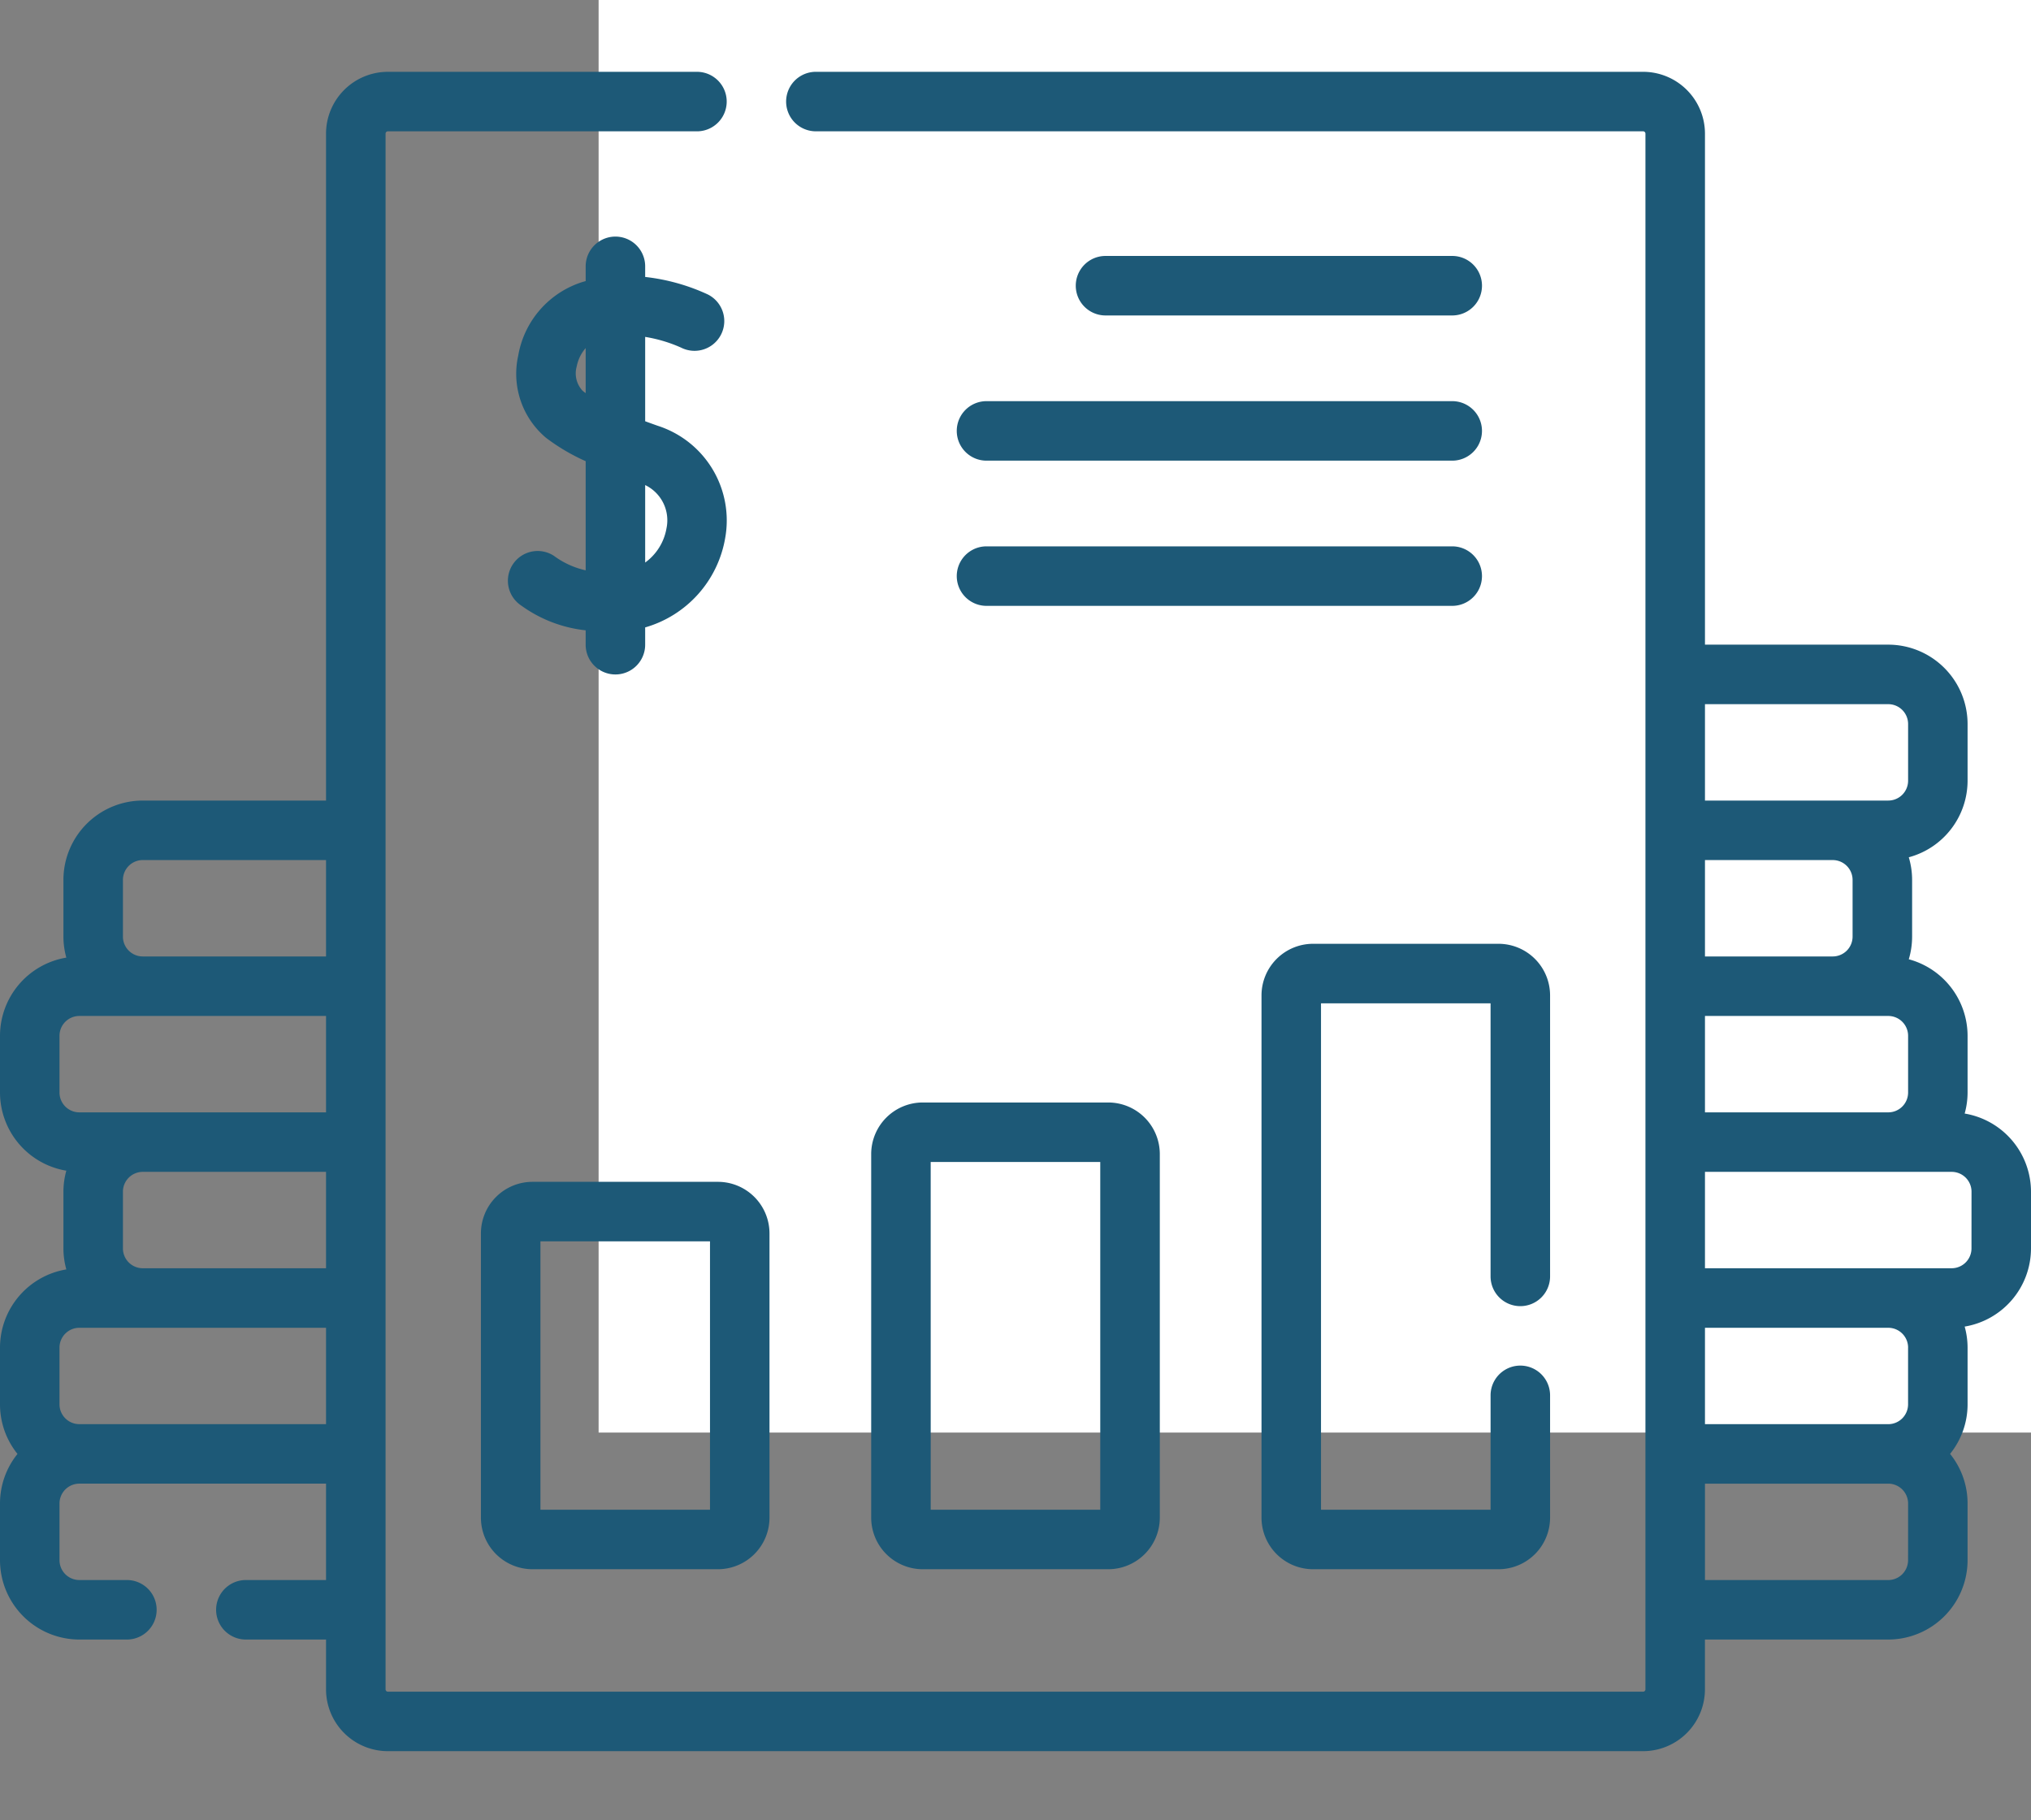<svg xmlns="http://www.w3.org/2000/svg" xmlns:xlink="http://www.w3.org/1999/xlink" width="190" height="170.26" viewBox="0 0 190 170.26">
  <rect x="0" y="0" width="190" height="170.26" fill="#808080" stroke="none"/>
  <defs>
    <clipPath id="clip-path">
      <rect id="Rectángulo_292007" data-name="Rectángulo 292007" width="190" height="170" transform="translate(1483 -11867.74)" fill="#1d5977"/>
    </clipPath>
  </defs>
  <g id="Grupo_876146" data-name="Grupo 876146" transform="translate(-1483 12200.979)">
    <rect id="Rectángulo_292037" data-name="Rectángulo 292037" width="134" height="134" transform="translate(1539 -12200.979)" fill="#fff"/>
    <g id="Enmascarar_grupo_76" data-name="Enmascarar grupo 76" transform="translate(0 -332.979)" clip-path="url(#clip-path)">
      <g id="finanzas_1_" data-name="finanzas(1)" transform="translate(1483 -11877.74)">
        <path id="Trazado_599439" data-name="Trazado 599439" d="M61.523,49.564c-.384-.136-.775-.276-1.167-.421V41.253a13.516,13.516,0,0,1,3.374,1.01,2.783,2.783,0,0,0,2.486-4.98,18.879,18.879,0,0,0-5.86-1.637v-.993a2.783,2.783,0,0,0-5.566,0v1.381c-.1.027-.193.051-.29.081a8.77,8.77,0,0,0-6.017,6.873,7.818,7.818,0,0,0,2.593,7.7,18.6,18.6,0,0,0,3.714,2.19V63.087a7.844,7.844,0,0,1-2.969-1.354,2.783,2.783,0,0,0-3.047,4.658A12.576,12.576,0,0,0,54.789,68.7v1.345a2.783,2.783,0,0,0,5.566,0V68.427a10.546,10.546,0,0,0,7.483-8.343,9.3,9.3,0,0,0-6.316-10.52ZM54.511,46.3a2.371,2.371,0,0,1-.558-2.287A3.653,3.653,0,0,1,54.79,42.3v4.213C54.694,46.443,54.6,46.374,54.511,46.3ZM62.35,59.16a5,5,0,0,1-1.994,3.2V55.113A3.655,3.655,0,0,1,62.35,59.16Z" fill="#1d5977"/>
        <path id="Trazado_599440" data-name="Trazado 599440" d="M135.857,39.247a2.783,2.783,0,0,0,0-5.566H103.421a2.783,2.783,0,1,0,0,5.566Z" fill="#1d5977"/>
        <path id="Trazado_599441" data-name="Trazado 599441" d="M89.505,50.046a2.783,2.783,0,0,0,2.783,2.783h43.568a2.783,2.783,0,0,0,0-5.566H92.288A2.783,2.783,0,0,0,89.505,50.046Z" fill="#1d5977"/>
        <path id="Trazado_599442" data-name="Trazado 599442" d="M92.288,66.411h43.568a2.783,2.783,0,0,0,0-5.566H92.288a2.783,2.783,0,0,0,0,5.566Z" fill="#1d5977"/>
        <path id="Trazado_599443" data-name="Trazado 599443" d="M49.813,120.287a4.828,4.828,0,0,0-4.823,4.823V151.7a4.828,4.828,0,0,0,4.823,4.823h17.35a4.828,4.828,0,0,0,4.823-4.823V125.11a4.828,4.828,0,0,0-4.823-4.823ZM66.42,150.959H50.557V125.853H66.42Z" fill="#1d5977"/>
        <path id="Trazado_599444" data-name="Trazado 599444" d="M81.5,117.688V151.7a4.828,4.828,0,0,0,4.823,4.823h17.35A4.828,4.828,0,0,0,108.5,151.7V117.688a4.828,4.828,0,0,0-4.823-4.823H86.325A4.828,4.828,0,0,0,81.5,117.688Zm5.566.744h15.863v32.527H87.068Z" fill="#1d5977"/>
        <path id="Trazado_599445" data-name="Trazado 599445" d="M183.795,113.9a7.378,7.378,0,0,0,.272-1.964v-5.306a7.428,7.428,0,0,0-5.5-7.161,7.391,7.391,0,0,0,.311-2.115V92.044a7.391,7.391,0,0,0-.311-2.115,7.429,7.429,0,0,0,5.5-7.161V77.462a7.43,7.43,0,0,0-7.422-7.422H159.5v-47.8a5.79,5.79,0,0,0-5.783-5.783H76.325a2.783,2.783,0,0,0,0,5.566h77.389a.217.217,0,0,1,.217.217V167.76a.217.217,0,0,1-.217.217H36.286a.217.217,0,0,1-.217-.217V22.241a.217.217,0,0,1,.217-.217H65.2a2.783,2.783,0,0,0,0-5.566H36.286A5.79,5.79,0,0,0,30.5,22.241V84.623H13.355a7.43,7.43,0,0,0-7.422,7.422v5.306a7.391,7.391,0,0,0,.272,1.963A7.426,7.426,0,0,0,0,106.626v5.306a7.427,7.427,0,0,0,6.205,7.313,7.378,7.378,0,0,0-.272,1.964v5.306a7.4,7.4,0,0,0,.272,1.964A7.426,7.426,0,0,0,0,135.791V141.1a7.384,7.384,0,0,0,1.637,4.638A7.382,7.382,0,0,0,0,150.374v5.306A7.43,7.43,0,0,0,7.422,163.1h4.449a2.783,2.783,0,1,0,0-5.566H7.422a1.857,1.857,0,0,1-1.855-1.855v-5.306a1.857,1.857,0,0,1,1.855-1.855H30.5v9.016H23a2.783,2.783,0,1,0,0,5.566h7.5v4.658a5.79,5.79,0,0,0,5.783,5.783H153.714a5.79,5.79,0,0,0,5.783-5.783V163.1h17.148a7.43,7.43,0,0,0,7.422-7.422v-5.306a7.382,7.382,0,0,0-1.637-4.638,7.381,7.381,0,0,0,1.637-4.638v-5.306a7.391,7.391,0,0,0-.272-1.963A7.427,7.427,0,0,0,190,126.514v-5.306A7.427,7.427,0,0,0,183.795,113.9ZM11.5,126.515v-5.306a1.857,1.857,0,0,1,1.855-1.855H30.5v9.016H13.355A1.857,1.857,0,0,1,11.5,126.515Zm0-34.471a1.857,1.857,0,0,1,1.855-1.855H30.5v9.016H13.355A1.857,1.857,0,0,1,11.5,97.351ZM5.566,111.933v-5.306a1.857,1.857,0,0,1,1.855-1.855H30.5v9.016H7.421a1.857,1.857,0,0,1-1.855-1.855Zm1.855,31.02A1.857,1.857,0,0,1,5.566,141.1v-5.306a1.857,1.857,0,0,1,1.855-1.855H30.5v9.016ZM178.5,135.791V141.1a1.857,1.857,0,0,1-1.855,1.855H159.5v-9.016h17.148a1.857,1.857,0,0,1,1.855,1.855Zm-5.191-43.747v5.306a1.857,1.857,0,0,1-1.855,1.855H159.5V90.19h11.956A1.857,1.857,0,0,1,173.309,92.044ZM159.5,104.772h17.148a1.857,1.857,0,0,1,1.855,1.855v5.306a1.857,1.857,0,0,1-1.855,1.855H159.5Zm17.148-29.165a1.857,1.857,0,0,1,1.855,1.855v5.306a1.857,1.857,0,0,1-1.855,1.855H159.5V75.607ZM178.5,155.68a1.857,1.857,0,0,1-1.855,1.855H159.5v-9.016h17.148a1.857,1.857,0,0,1,1.855,1.855Zm5.933-29.165a1.857,1.857,0,0,1-1.855,1.855H159.5v-9.016h23.081a1.857,1.857,0,0,1,1.855,1.855Z" fill="#1d5977"/>
        <path id="Trazado_599446" data-name="Trazado 599446" d="M142.227,131.915a2.783,2.783,0,0,0,2.783-2.783V102.844a4.828,4.828,0,0,0-4.823-4.823h-17.35a4.828,4.828,0,0,0-4.823,4.823V151.7a4.828,4.828,0,0,0,4.823,4.823h17.35a4.828,4.828,0,0,0,4.823-4.823V140.259a2.783,2.783,0,0,0-5.566,0v10.7H123.58V103.588h15.863v25.544a2.783,2.783,0,0,0,2.783,2.783Z" fill="#1d5977"/>
      </g>
    </g>
  </g>
</svg>
